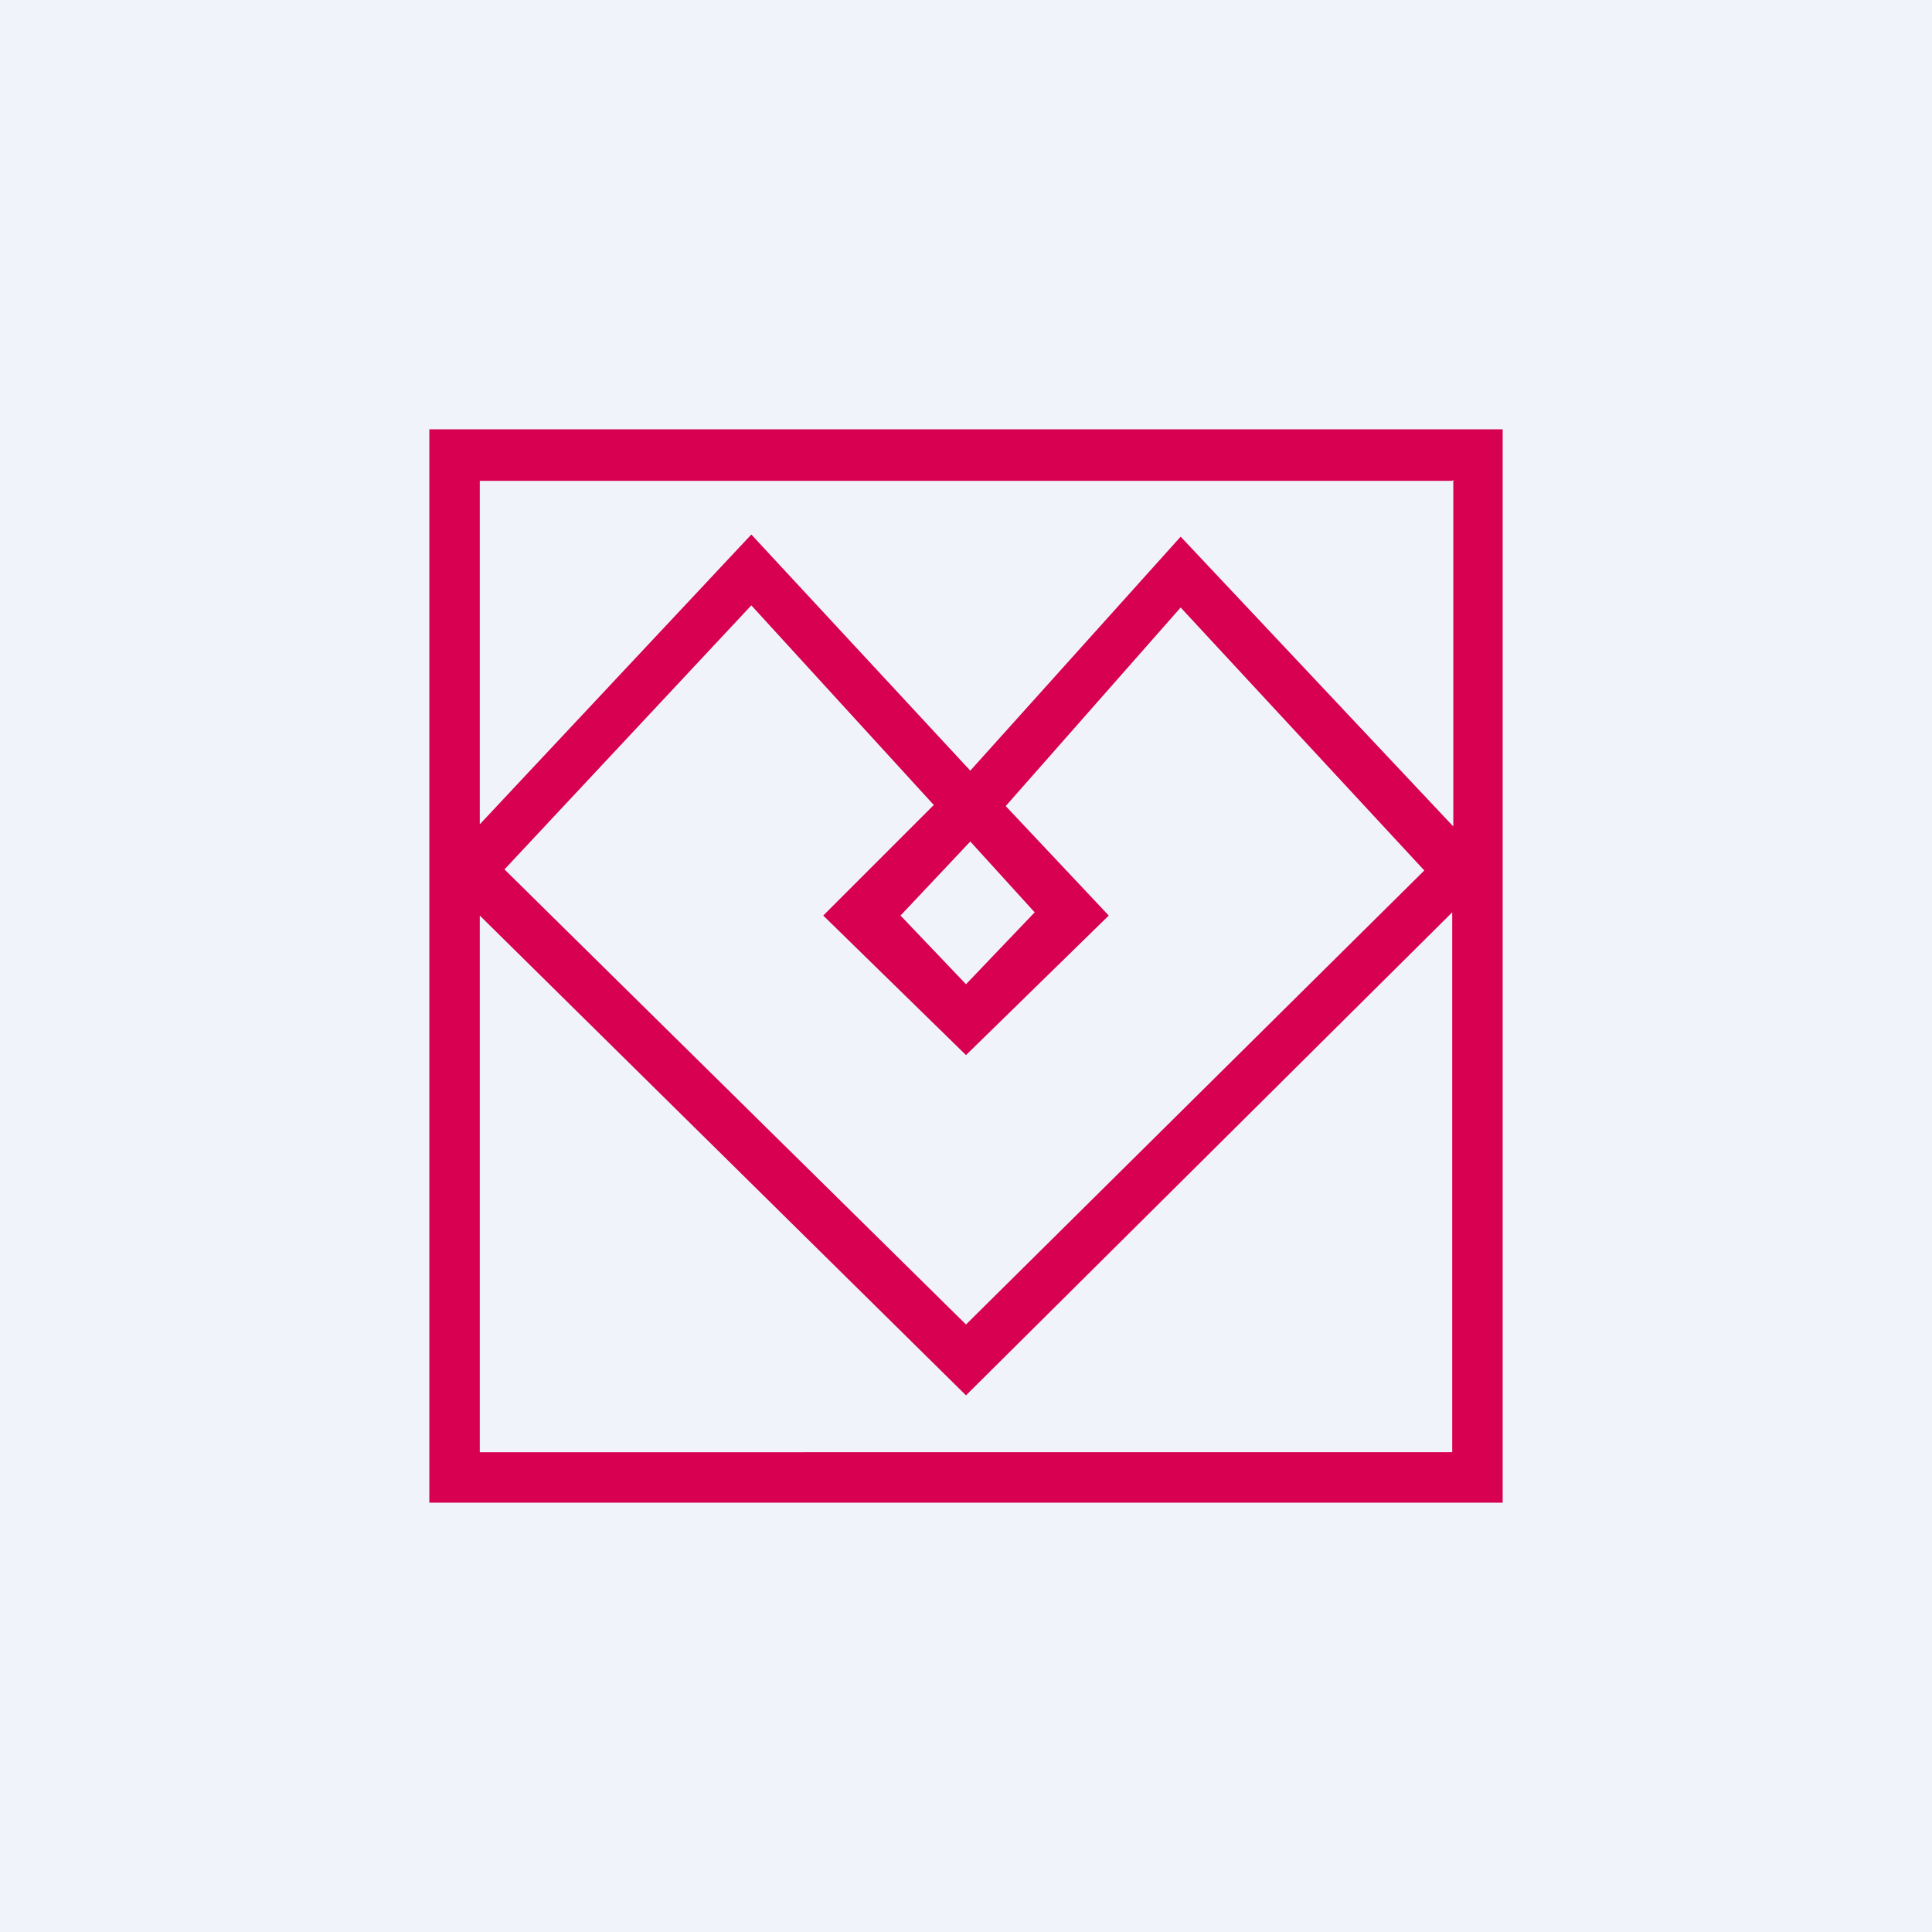 <!-- by TradingView --><svg width="18" height="18" viewBox="0 0 18 18" xmlns="http://www.w3.org/2000/svg"><path fill="#F0F3FA" d="M0 0h18v18H0z"/><path d="M4 14h10V4H4v10Zm.47-.47v-5L9 13l4.53-4.5v5.03H4.47Zm3.2-5L9 9.83l1.33-1.3-.96-1.02L11 5.66l2.27 2.45L9 12.34 4.7 8.1 7 5.64 8.7 7.5 7.67 8.53Zm1.37-.69.6.66-.64.67-.61-.64.65-.69Zm4.5-3.37V7.7L11 5 9.04 7.18 7 4.98l-2.53 2.7V4.48h9.06Z" fill="#D70051"/></svg>